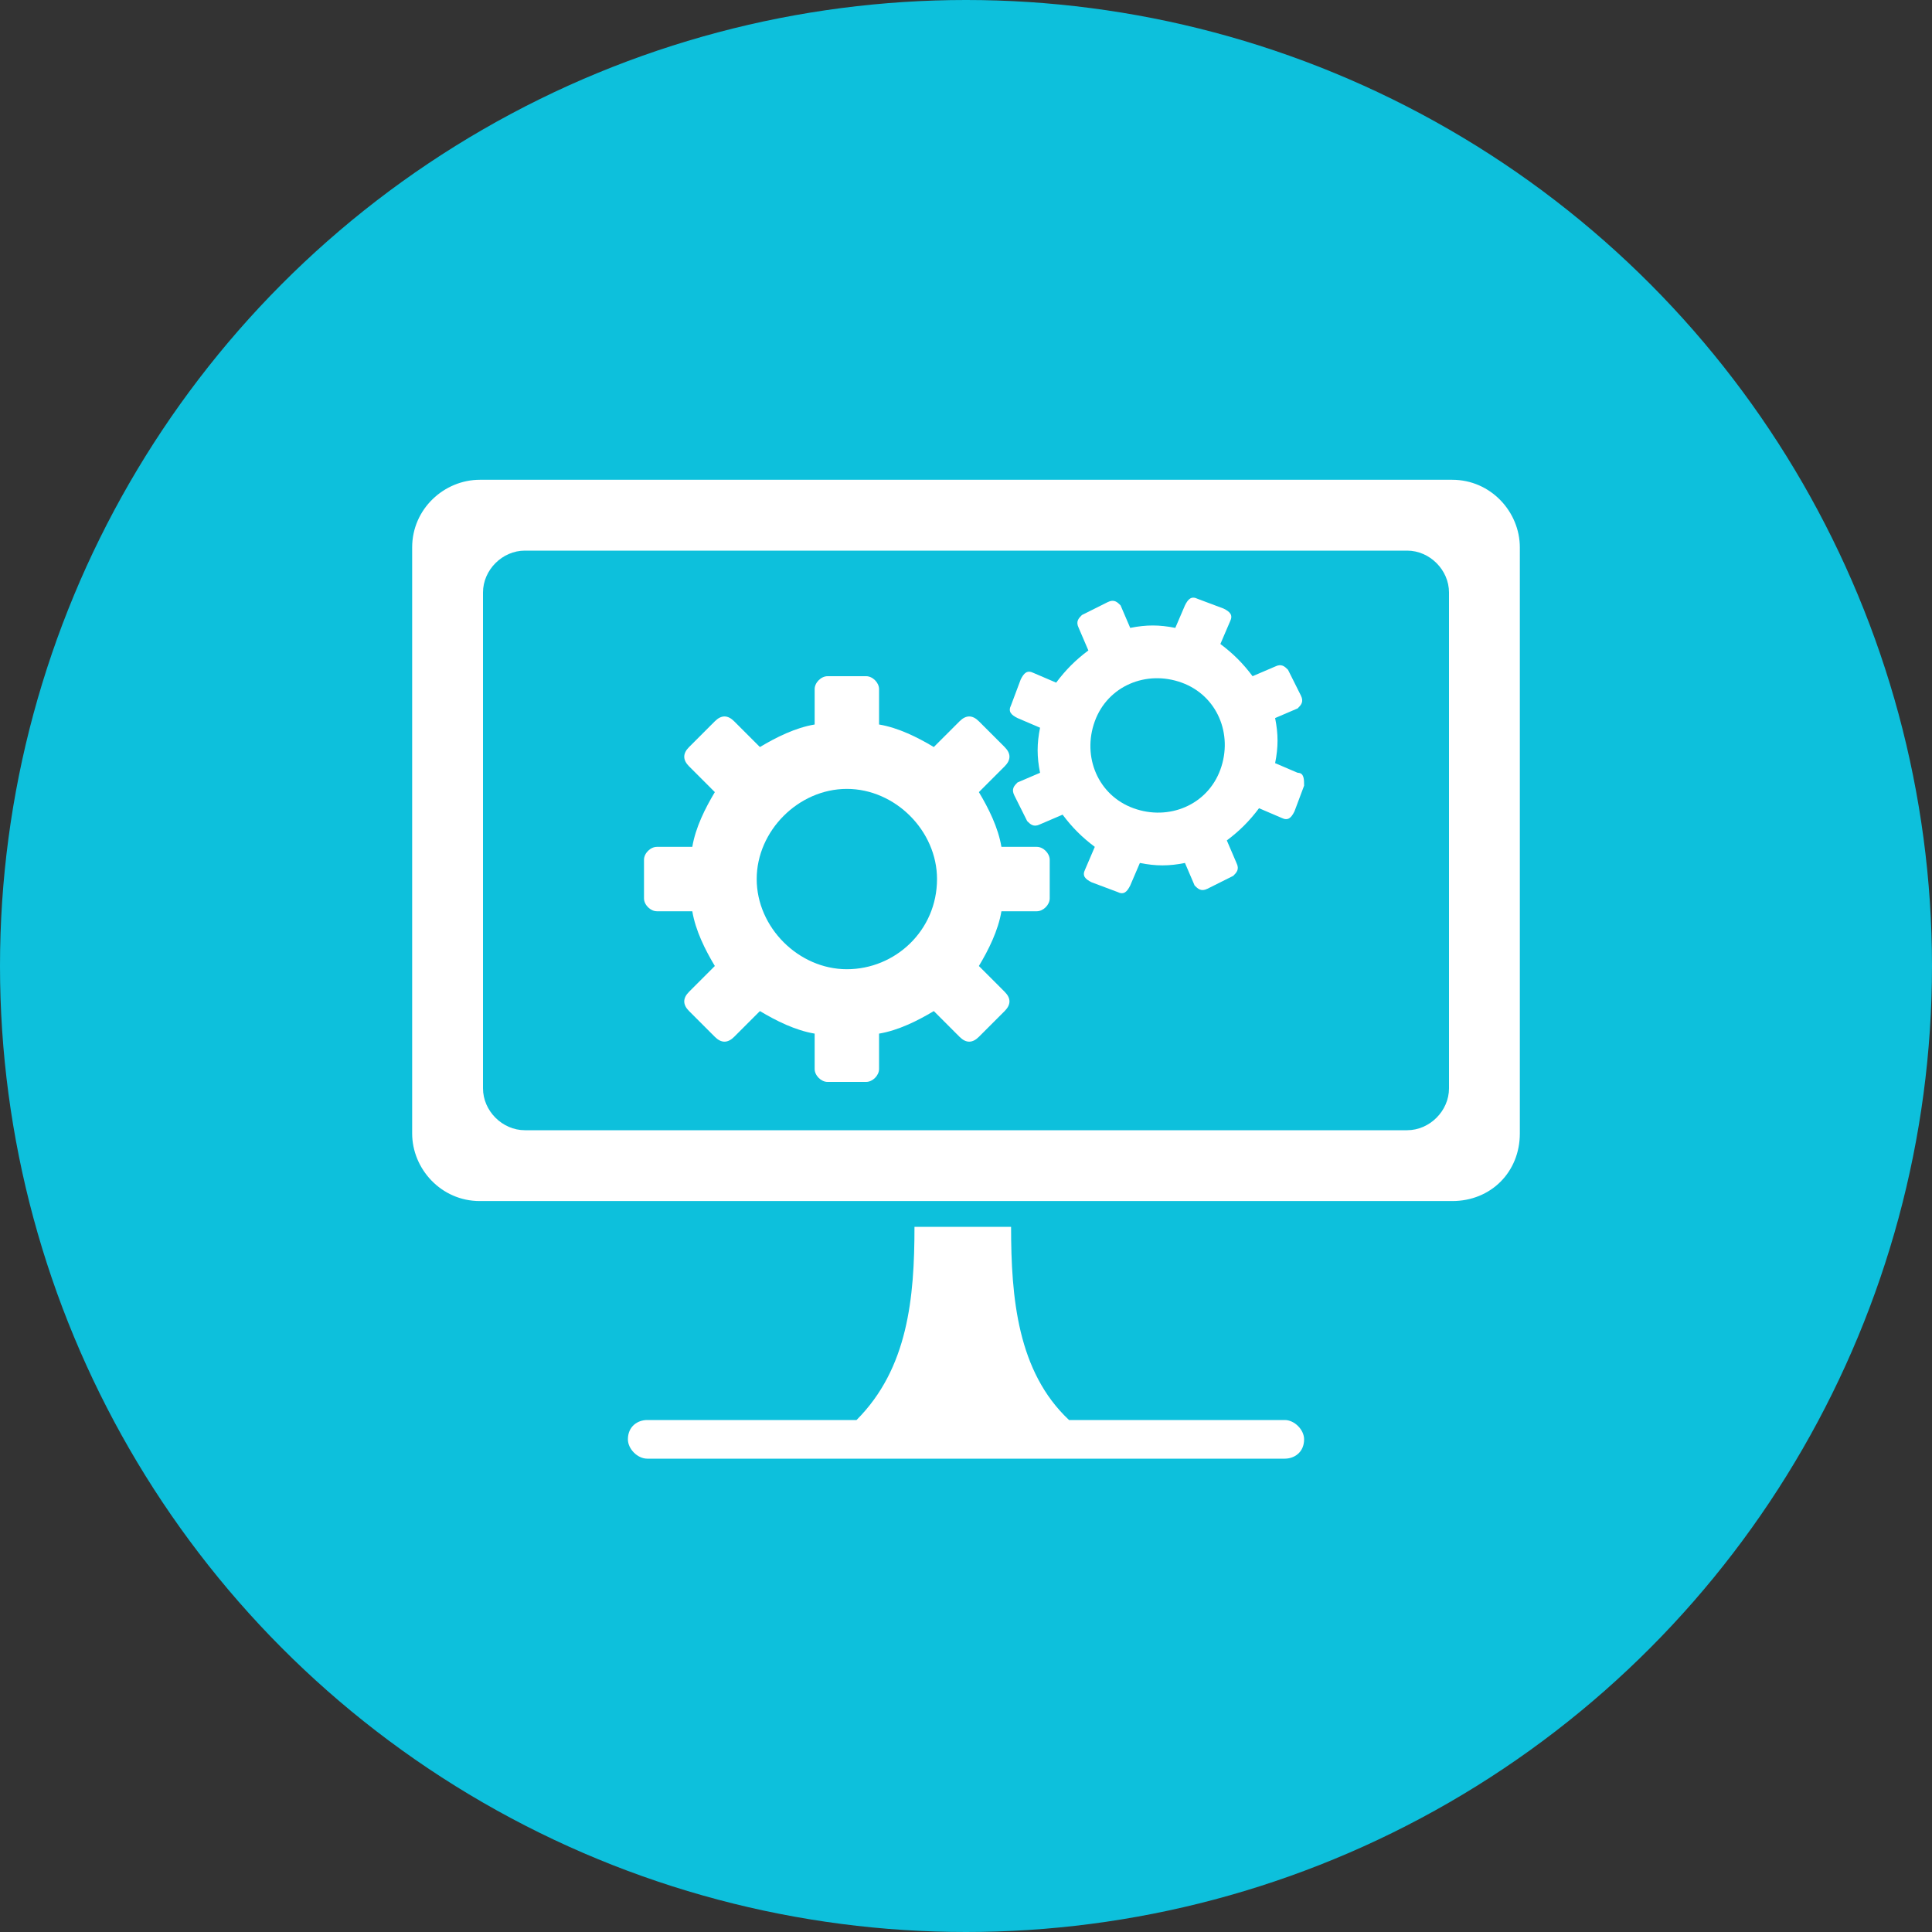 <?xml version="1.0" encoding="utf-8"?>
<!-- Generator: Adobe Illustrator 19.2.1, SVG Export Plug-In . SVG Version: 6.00 Build 0)  -->
<svg version="1.1" id="Layer_1" xmlns="http://www.w3.org/2000/svg" xmlns:xlink="http://www.w3.org/1999/xlink" x="0px" y="0px"
	 viewBox="0 0 60 60" style="enable-background:new 0 0 60 60;" xml:space="preserve">
<rect x="0" y="0" width="60" height="60" fill="#333333" stroke="none"/>
<style type="text/css">
	.st0{fill:#0DC0DC;}
	.st1{fill:#FFFFFF;}
</style>
<g>
	<g>
		<circle class="st0" cx="30" cy="30" r="30"/>
	</g>
	<g>
		<g>
			<g>
				<path class="st1" d="M45.1,14.9H14.9c-1.1,0-2.1,0.9-2.1,2.1v18.2c0,1.1,0.9,2.1,2.1,2.1h30.2c1.2,0,2.1-0.9,2.1-2.1V17
					C47.2,15.9,46.3,14.9,45.1,14.9z M45,33.8c0,0.7-0.6,1.3-1.3,1.3H16.3c-0.7,0-1.3-0.6-1.3-1.3V18.4c0-0.7,0.6-1.3,1.3-1.3h27.4
					c0.7,0,1.3,0.6,1.3,1.3V33.8z"/>
			</g>
			<path class="st1" d="M28.4,38.1c0,2.2-0.2,4.4-1.8,6h-6.5c-0.3,0-0.6,0.2-0.6,0.6c0,0.3,0.3,0.6,0.6,0.6h19.8
				c0.3,0,0.6-0.2,0.6-0.6c0-0.3-0.3-0.6-0.6-0.6h-6.7c-1.6-1.5-1.8-3.8-1.8-6H28.4z"/>
		</g>
		<g>
			<path class="st1" d="M40.3,24l-0.7-0.3c0.1-0.5,0.1-0.9,0-1.4l0.7-0.3c0.1-0.1,0.2-0.2,0.1-0.4L40,20.8c-0.1-0.1-0.2-0.2-0.4-0.1
				L38.9,21c-0.3-0.4-0.6-0.7-1-1l0.3-0.7c0.1-0.2,0-0.3-0.2-0.4l-0.8-0.3c-0.2-0.1-0.3,0-0.4,0.2l-0.3,0.7c-0.5-0.1-0.9-0.1-1.4,0
				l-0.3-0.7c-0.1-0.1-0.2-0.2-0.4-0.1l-0.8,0.4c-0.1,0.1-0.2,0.2-0.1,0.4l0.3,0.7c-0.4,0.3-0.7,0.6-1,1l-0.7-0.3
				c-0.2-0.1-0.3,0-0.4,0.2l-0.3,0.8c-0.1,0.2,0,0.3,0.2,0.4l0.7,0.3c-0.1,0.5-0.1,0.9,0,1.4l-0.7,0.3c-0.1,0.1-0.2,0.2-0.1,0.4
				l0.4,0.8c0.1,0.1,0.2,0.2,0.4,0.1l0.7-0.3c0.3,0.4,0.6,0.7,1,1L33.7,27c-0.1,0.2,0,0.3,0.2,0.4l0.8,0.3c0.2,0.1,0.3,0,0.4-0.2
				l0.3-0.7c0.5,0.1,0.9,0.1,1.4,0l0.3,0.7c0.1,0.1,0.2,0.2,0.4,0.1l0.8-0.4c0.1-0.1,0.2-0.2,0.1-0.4l-0.3-0.7c0.4-0.3,0.7-0.6,1-1
				l0.7,0.3c0.2,0.1,0.3,0,0.4-0.2l0.3-0.8C40.5,24.2,40.5,24,40.3,24z M35.2,25.1c-1.1-0.4-1.6-1.6-1.2-2.7s1.6-1.6,2.7-1.2
				s1.6,1.6,1.2,2.7S36.3,25.5,35.2,25.1z"/>
		</g>
		<g>
			<path class="st1" d="M32.2,26.3h-1.1c-0.1-0.6-0.4-1.2-0.7-1.7l0.8-0.8c0.2-0.2,0.2-0.4,0-0.6l-0.8-0.8c-0.2-0.2-0.4-0.2-0.6,0
				L29,23.2c-0.5-0.3-1.1-0.6-1.7-0.7v-1.1c0-0.2-0.2-0.4-0.4-0.4h-1.2c-0.2,0-0.4,0.2-0.4,0.4v1.1c-0.6,0.1-1.2,0.4-1.7,0.7
				l-0.8-0.8c-0.2-0.2-0.4-0.2-0.6,0l-0.8,0.8c-0.2,0.2-0.2,0.4,0,0.6l0.8,0.8c-0.3,0.5-0.6,1.1-0.7,1.7h-1.1
				c-0.2,0-0.4,0.2-0.4,0.4v1.2c0,0.2,0.2,0.4,0.4,0.4h1.1c0.1,0.6,0.4,1.2,0.7,1.7l-0.8,0.8c-0.2,0.2-0.2,0.4,0,0.6l0.8,0.8
				c0.2,0.2,0.4,0.2,0.6,0l0.8-0.8c0.5,0.3,1.1,0.6,1.7,0.7v1.1c0,0.2,0.2,0.4,0.4,0.4h1.2c0.2,0,0.4-0.2,0.4-0.4v-1.1
				c0.6-0.1,1.2-0.4,1.7-0.7l0.8,0.8c0.2,0.2,0.4,0.2,0.6,0l0.8-0.8c0.2-0.2,0.2-0.4,0-0.6L30.4,30c0.3-0.5,0.6-1.1,0.7-1.7h1.1
				c0.2,0,0.4-0.2,0.4-0.4v-1.2C32.6,26.5,32.4,26.3,32.2,26.3z M26.3,30.1c-1.5,0-2.8-1.3-2.8-2.8s1.3-2.8,2.8-2.8s2.8,1.3,2.8,2.8
				C29.1,28.9,27.8,30.1,26.3,30.1z"/>
		</g>
	</g>
</g>
</svg>
